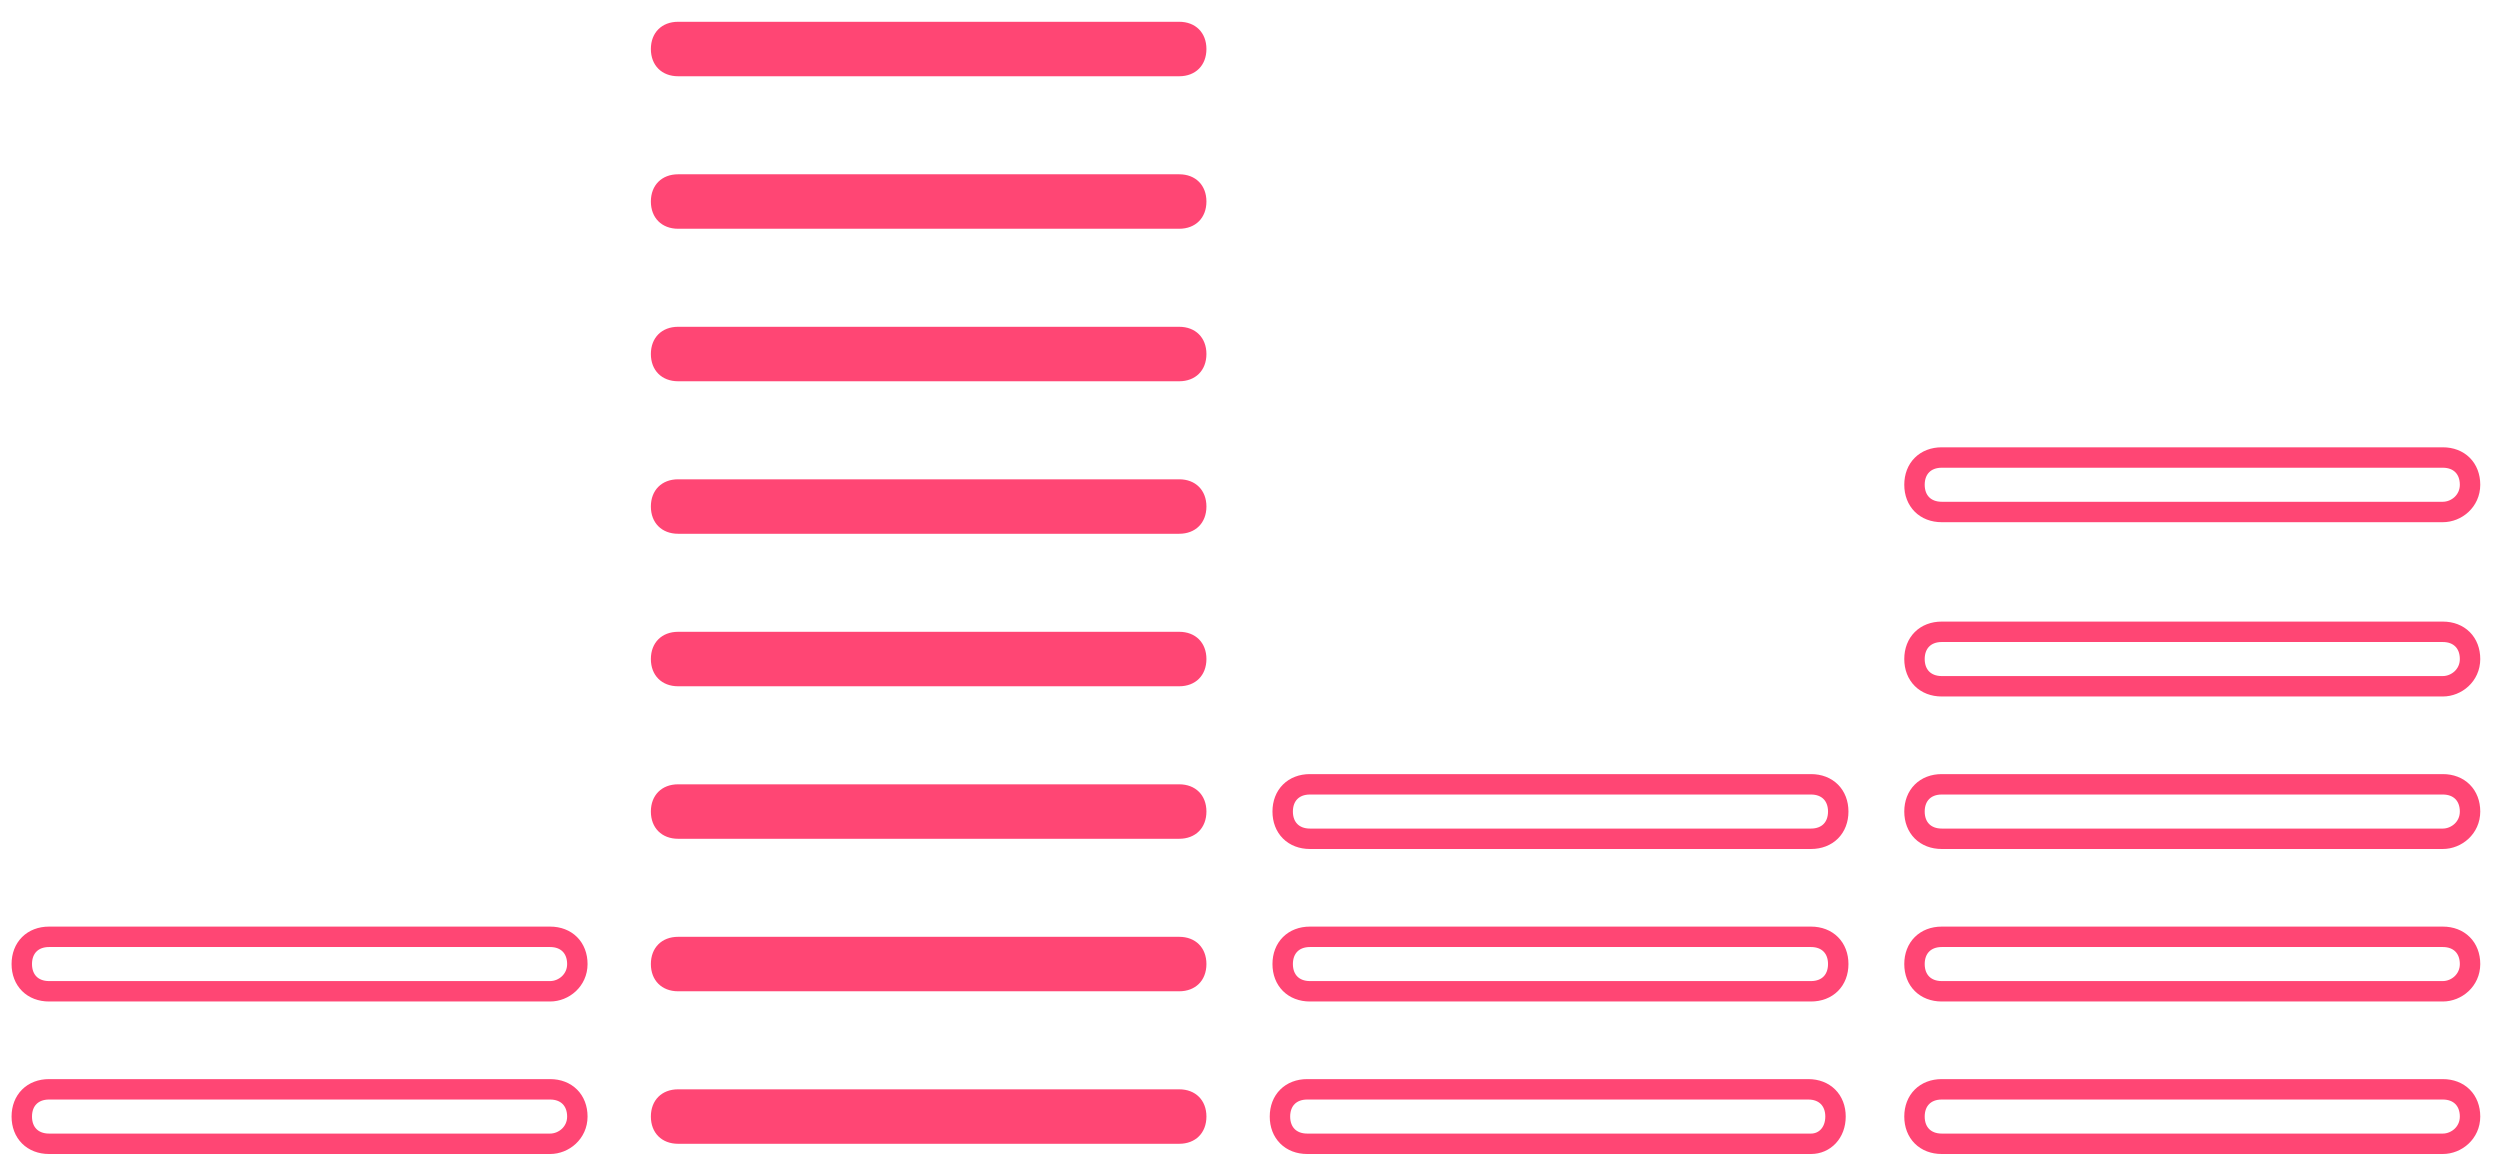 <?xml version="1.0" encoding="utf-8"?>
<!-- Generator: Adobe Illustrator 24.1.2, SVG Export Plug-In . SVG Version: 6.00 Build 0)  -->
<svg version="1.1" xmlns="http://www.w3.org/2000/svg" xmlns:xlink="http://www.w3.org/1999/xlink" x="0px" y="0px"
	 viewBox="0 0 91.8 43.2" style="enable-background:new 0 0 91.8 43.2;" xml:space="preserve">
<style type="text/css">
	.st0{display:none;}
	.st1{display:inline;}
	.st2{fill:none;stroke:#FF4674;stroke-width:0.75;stroke-miterlimit:10;}
	.st3{fill:#FF4674;}
</style>
<g id="Layer_1" class="st0">
	<g class="st1">
		<path d="M25.7,2.7h16.8c1,0,1.8,0.8,1.8,1.8v0c0,1-0.8,1.8-1.8,1.8H25.7c-1,0-1.8-0.8-1.8-1.8v0C23.9,3.6,24.7,2.7,25.7,2.7z"/>
		<path d="M19.3,39.1H2.5c-1,0-1.8,0.8-1.8,1.8c0,1,0.8,1.8,1.8,1.8h16.8c1,0,1.8-0.8,1.8-1.8C21.1,39.9,20.3,39.1,19.3,39.1z
			 M19.3,42.4H2.5c-0.8,0-1.4-0.6-1.4-1.4c0-0.8,0.6-1.4,1.4-1.4h16.8c0.8,0,1.4,0.6,1.4,1.4C20.7,41.7,20.1,42.4,19.3,42.4z"/>
		<path d="M25.7,10h16.8c1,0,1.8,0.8,1.8,1.8v0c0,1-0.8,1.8-1.8,1.8H25.7c-1,0-1.8-0.8-1.8-1.8v0C23.9,10.8,24.7,10,25.7,10z"/>
		<path d="M25.7,17.3h16.8c1,0,1.8,0.8,1.8,1.8v0c0,1-0.8,1.8-1.8,1.8H25.7c-1,0-1.8-0.8-1.8-1.8v0C23.9,18.1,24.7,17.3,25.7,17.3z"
			/>
		<path d="M25.7,24.6h16.8c1,0,1.8,0.8,1.8,1.8v0c0,1-0.8,1.8-1.8,1.8H25.7c-1,0-1.8-0.8-1.8-1.8v0C23.9,25.4,24.7,24.6,25.7,24.6z"
			/>
		<path d="M25.7,31.8h16.8c1,0,1.8,0.8,1.8,1.8l0,0c0,1-0.8,1.8-1.8,1.8H25.7c-1,0-1.8-0.8-1.8-1.8l0,0
			C23.9,32.7,24.7,31.8,25.7,31.8z"/>
		<path d="M25.7,39.1h16.8c1,0,1.8,0.8,1.8,1.8l0,0c0,1-0.8,1.8-1.8,1.8H25.7c-1,0-1.8-0.8-1.8-1.8l0,0
			C23.9,39.9,24.7,39.1,25.7,39.1z"/>
		<path d="M65.6,24.6H48.9c-1,0-1.8,0.8-1.8,1.8c0,1,0.8,1.8,1.8,1.8h16.8c1,0,1.8-0.8,1.8-1.8C67.5,25.4,66.6,24.6,65.6,24.6z
			 M65.7,27.8H48.9c-0.8,0-1.4-0.6-1.4-1.4c0-0.8,0.6-1.4,1.4-1.4h16.8c0.8,0,1.4,0.6,1.4,1.4C67.1,27.2,66.5,27.8,65.7,27.8
			C65.7,27.8,65.7,27.8,65.7,27.8z"/>
		<path d="M19.3,31.8H2.5c-1,0-1.8,0.8-1.8,1.8c0,1,0.8,1.8,1.8,1.8h16.8c1,0,1.8-0.8,1.8-1.8C21.1,32.7,20.3,31.8,19.3,31.8z
			 M19.3,35.1H2.5c-0.8,0-1.4-0.6-1.4-1.4c0-0.8,0.6-1.4,1.4-1.4h16.8c0.8,0,1.4,0.6,1.4,1.4C20.7,34.5,20.1,35.1,19.3,35.1z"/>
		<path d="M65.6,31.8H48.9c-1,0-1.8,0.8-1.8,1.8c0,1,0.8,1.8,1.8,1.8h16.8c1,0,1.8-0.8,1.8-1.8C67.5,32.7,66.6,31.8,65.6,31.8z
			 M65.6,35.1H48.9c-0.8,0-1.4-0.6-1.4-1.4c0-0.8,0.6-1.4,1.4-1.4h16.8c0.8,0,1.4,0.6,1.4,1.4C67,34.5,66.4,35.1,65.6,35.1z"/>
		<path d="M65.6,39.1H48.9c-1,0-1.8,0.8-1.8,1.8c0,1,0.8,1.8,1.8,1.8c0,0,0,0,0,0h16.8c1,0,1.8-0.8,1.8-1.8
			C67.5,39.9,66.6,39.1,65.6,39.1z M65.6,42.4H48.9c-0.8,0-1.4-0.6-1.4-1.4c0-0.8,0.6-1.4,1.4-1.4h16.8c0.8,0,1.4,0.6,1.4,1.4
			C67,41.7,66.4,42.4,65.6,42.4z"/>
		<path d="M88.9,39.1H72.1c-1,0-1.8,0.8-1.8,1.8c0,1,0.8,1.8,1.8,1.8h16.8c1,0,1.8-0.8,1.8-1.8C90.7,39.9,89.9,39.1,88.9,39.1z
			 M88.9,42.4H72.1c-0.8,0-1.4-0.6-1.4-1.4c0-0.8,0.6-1.4,1.4-1.4h16.8c0.8,0,1.4,0.6,1.4,1.4C90.3,41.7,89.6,42.4,88.9,42.4
			C88.9,42.4,88.9,42.4,88.9,42.4z"/>
		<path d="M88.9,31.8H72.1c-1,0-1.8,0.8-1.8,1.8c0,1,0.8,1.8,1.8,1.8h16.8c1,0,1.8-0.8,1.8-1.8C90.7,32.7,89.9,31.8,88.9,31.8
			C88.9,31.8,88.9,31.8,88.9,31.8z M88.9,35.1H72.1c-0.8,0-1.4-0.6-1.4-1.4c0-0.8,0.6-1.4,1.4-1.4h16.8c0.8,0,1.4,0.6,1.4,1.4
			C90.3,34.5,89.6,35.1,88.9,35.1C88.9,35.1,88.9,35.1,88.9,35.1z"/>
		<path d="M88.9,24.6H72.1c-1,0-1.8,0.8-1.8,1.8c0,1,0.8,1.8,1.8,1.8h16.8c1,0,1.8-0.8,1.8-1.8S89.9,24.6,88.9,24.6
			C88.9,24.6,88.9,24.6,88.9,24.6z M88.9,27.8H72.1c-0.8,0-1.4-0.6-1.4-1.4c0-0.8,0.6-1.4,1.4-1.4h16.8c0.8,0,1.4,0.6,1.4,1.4
			C90.3,27.2,89.6,27.8,88.9,27.8C88.9,27.8,88.9,27.8,88.9,27.8z"/>
		<path d="M88.9,17.3H72.1c-1,0-1.8,0.8-1.8,1.8c0,1,0.8,1.8,1.8,1.8h16.8c1,0,1.8-0.8,1.8-1.8C90.7,18.1,89.9,17.3,88.9,17.3z
			 M88.9,20.5H72.1c-0.8,0-1.4-0.6-1.4-1.4c0-0.8,0.6-1.4,1.4-1.4h16.8c0.8,0,1.4,0.6,1.4,1.4C90.3,19.9,89.6,20.5,88.9,20.5
			C88.9,20.5,88.9,20.5,88.9,20.5z"/>
		<path d="M88.9,10H72.1c-1,0-1.8,0.8-1.8,1.8c0,1,0.8,1.8,1.8,1.8h16.8c1,0,1.8-0.8,1.8-1.8C90.7,10.8,89.9,10,88.9,10z M88.9,13.3
			H72.1c-0.8,0-1.4-0.6-1.4-1.4c0-0.8,0.6-1.4,1.4-1.4h16.8c0.8,0,1.4,0.6,1.4,1.4C90.3,12.6,89.6,13.3,88.9,13.3
			C88.9,13.3,88.9,13.3,88.9,13.3z"/>
	</g>
</g>
<g id="Layer_2">
	<path class="st2" d="M20.2,42H1.8c-0.6,0-1-0.4-1-1s0.4-1,1-1h18.4c0.6,0,1,0.4,1,1S20.7,42,20.2,42z"/>
	<path class="st2" d="M20.2,36.4H1.8c-0.6,0-1-0.4-1-1s0.4-1,1-1h18.4c0.6,0,1,0.4,1,1S20.7,36.4,20.2,36.4z"/>
	<path class="st3" d="M43.3,42H24.9c-0.6,0-1-0.4-1-1s0.4-1,1-1h18.4c0.6,0,1,0.4,1,1S43.9,42,43.3,42z"/>
	<path class="st2" d="M66.5,42H48c-0.6,0-1-0.4-1-1s0.4-1,1-1h18.4c0.6,0,1,0.4,1,1S67,42,66.5,42z"/>
	<path class="st2" d="M89.7,42H71.3c-0.6,0-1-0.4-1-1s0.4-1,1-1h18.4c0.6,0,1,0.4,1,1S90.2,42,89.7,42z"/>
	<path class="st3" d="M43.3,36.4H24.9c-0.6,0-1-0.4-1-1s0.4-1,1-1h18.4c0.6,0,1,0.4,1,1S43.9,36.4,43.3,36.4z"/>
	<path class="st3" d="M43.3,30.8H24.9c-0.6,0-1-0.4-1-1s0.4-1,1-1h18.4c0.6,0,1,0.4,1,1S43.9,30.8,43.3,30.8z"/>
	<path class="st2" d="M66.5,36.4H48.1c-0.6,0-1-0.4-1-1s0.4-1,1-1h18.4c0.6,0,1,0.4,1,1S67.1,36.4,66.5,36.4z"/>
	<path class="st2" d="M66.5,30.8H48.1c-0.6,0-1-0.4-1-1s0.4-1,1-1h18.4c0.6,0,1,0.4,1,1S67.1,30.8,66.5,30.8z"/>
	<path class="st3" d="M43.3,25.2H24.9c-0.6,0-1-0.4-1-1s0.4-1,1-1h18.4c0.6,0,1,0.4,1,1S43.9,25.2,43.3,25.2z"/>
	<path class="st2" d="M89.7,36.4H71.3c-0.6,0-1-0.4-1-1s0.4-1,1-1h18.4c0.6,0,1,0.4,1,1S90.2,36.4,89.7,36.4z"/>
	<path class="st2" d="M89.7,30.8H71.3c-0.6,0-1-0.4-1-1s0.4-1,1-1h18.4c0.6,0,1,0.4,1,1S90.2,30.8,89.7,30.8z"/>
	<path class="st2" d="M89.7,25.2H71.3c-0.6,0-1-0.4-1-1s0.4-1,1-1h18.4c0.6,0,1,0.4,1,1S90.2,25.2,89.7,25.2z"/>
	<path class="st2" d="M89.7,18.8H71.3c-0.6,0-1-0.4-1-1s0.4-1,1-1h18.4c0.6,0,1,0.4,1,1S90.2,18.8,89.7,18.8z"/>
	<path class="st3" d="M43.3,19.6H24.9c-0.6,0-1-0.4-1-1s0.4-1,1-1h18.4c0.6,0,1,0.4,1,1S43.9,19.6,43.3,19.6z"/>
	<path class="st3" d="M43.3,14H24.9c-0.6,0-1-0.4-1-1s0.4-1,1-1h18.4c0.6,0,1,0.4,1,1S43.9,14,43.3,14z"/>
	<path class="st3" d="M43.3,8.4H24.9c-0.6,0-1-0.4-1-1s0.4-1,1-1h18.4c0.6,0,1,0.4,1,1S43.9,8.4,43.3,8.4z"/>
	<path class="st3" d="M43.3,2.8H24.9c-0.6,0-1-0.4-1-1s0.4-1,1-1h18.4c0.6,0,1,0.4,1,1S43.9,2.8,43.3,2.8z"/>
</g>
</svg>
